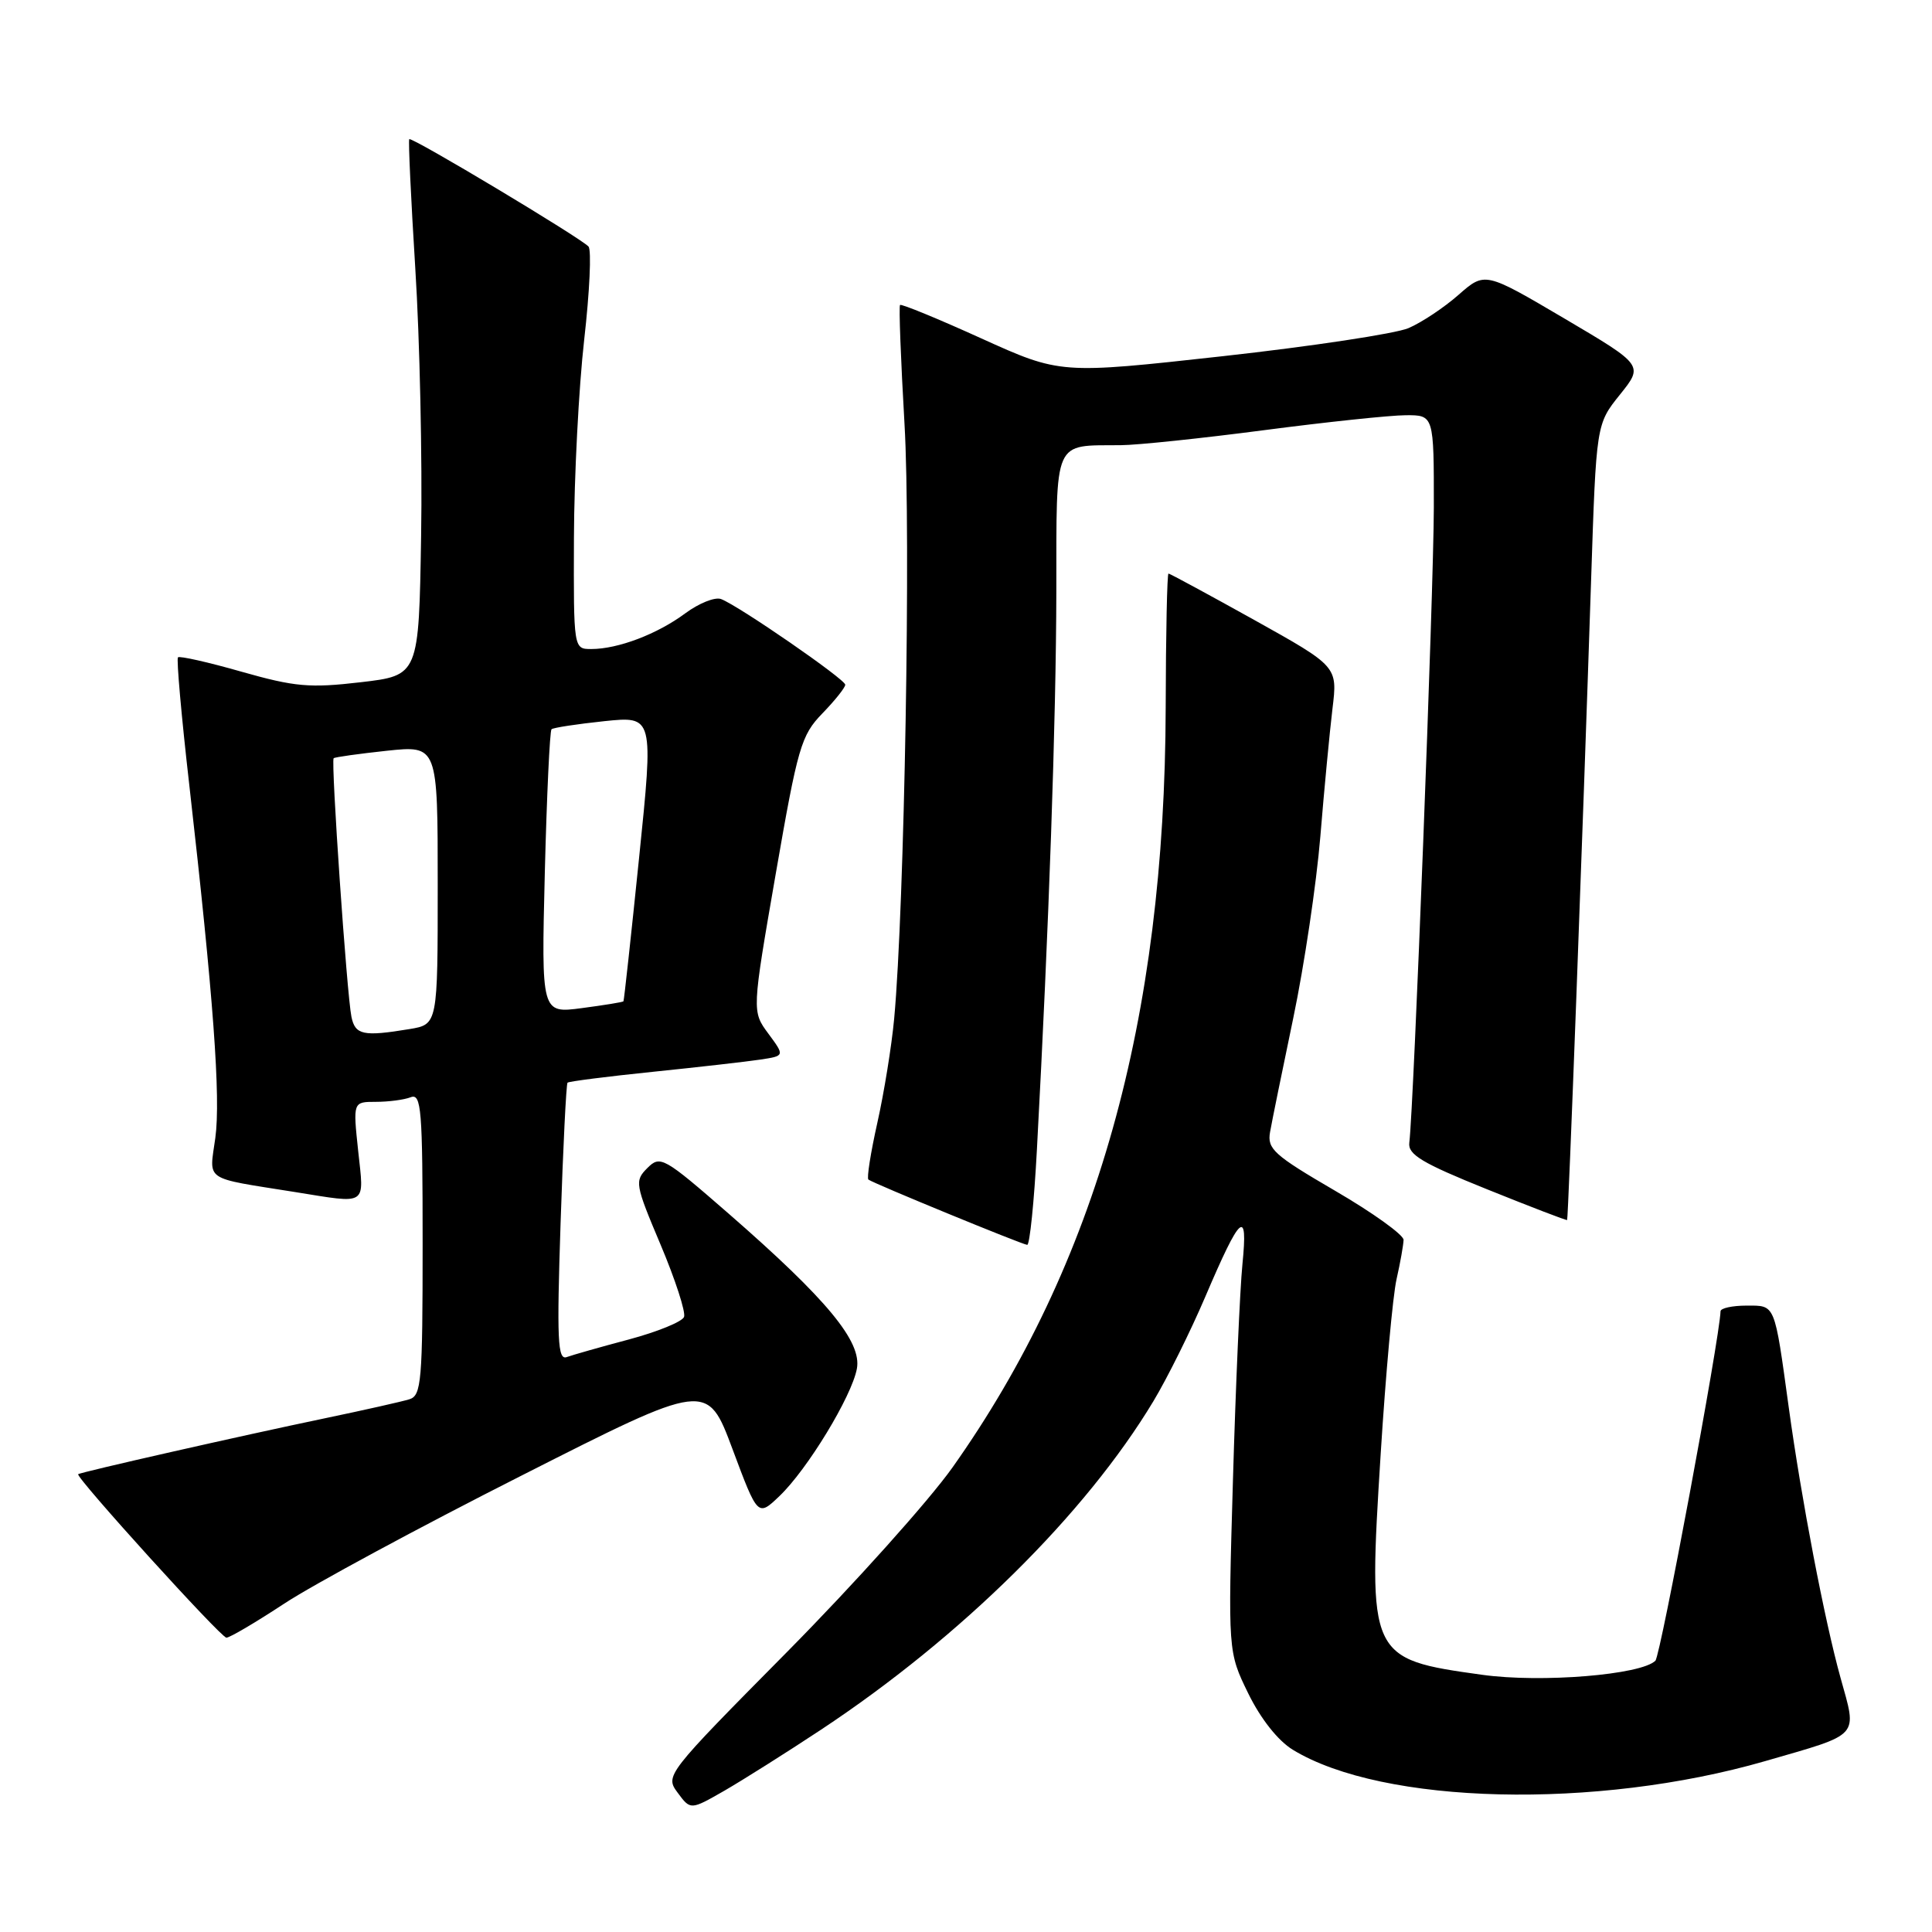 <?xml version="1.0" encoding="UTF-8" standalone="no"?>
<!DOCTYPE svg PUBLIC "-//W3C//DTD SVG 1.1//EN" "http://www.w3.org/Graphics/SVG/1.1/DTD/svg11.dtd" >
<svg xmlns="http://www.w3.org/2000/svg" xmlns:xlink="http://www.w3.org/1999/xlink" version="1.1" viewBox="0 0 256 256">
 <g >
 <path fill="currentColor"
d=" M 108.78 229.20 C 127.34 216.92 143.84 200.61 152.83 185.67 C 154.66 182.63 157.76 176.39 159.71 171.82 C 164.39 160.85 165.38 159.99 164.63 167.50 C 164.30 170.80 163.73 183.71 163.37 196.19 C 162.71 218.88 162.71 218.88 165.40 224.39 C 167.05 227.76 169.34 230.65 171.30 231.85 C 183.23 239.14 211.50 239.82 233.88 233.36 C 246.67 229.66 246.09 230.30 243.87 222.28 C 241.76 214.69 238.68 198.60 237.02 186.50 C 235.10 172.57 235.28 173.00 231.42 173.00 C 229.54 173.00 227.99 173.34 227.98 173.75 C 227.87 177.33 220.03 219.37 219.35 220.05 C 217.47 221.93 204.22 223.01 196.40 221.92 C 181.34 219.83 181.26 219.64 182.95 192.61 C 183.61 182.10 184.55 171.70 185.05 169.50 C 185.55 167.30 185.96 164.96 185.98 164.29 C 185.99 163.63 181.92 160.70 176.92 157.79 C 168.79 153.05 167.89 152.24 168.29 150.00 C 168.53 148.62 169.92 141.82 171.37 134.87 C 172.82 127.93 174.43 117.13 174.95 110.87 C 175.46 104.62 176.19 96.98 176.56 93.90 C 177.24 88.31 177.24 88.31 166.20 82.15 C 160.12 78.77 155.01 76.00 154.83 76.00 C 154.65 76.00 154.48 83.99 154.46 93.75 C 154.36 135.17 145.27 167.55 126.20 194.46 C 123.06 198.88 113.21 209.87 104.30 218.88 C 88.20 235.15 88.11 235.27 89.80 237.55 C 91.50 239.85 91.50 239.85 96.00 237.27 C 98.47 235.84 104.23 232.21 108.78 229.20 Z  M 37.66 212.49 C 41.42 210.01 55.57 202.37 69.11 195.52 C 93.71 183.05 93.71 183.05 97.06 192.01 C 100.41 200.98 100.41 200.98 103.28 198.24 C 106.98 194.71 112.85 185.05 113.54 181.37 C 114.22 177.78 109.62 172.21 96.58 160.84 C 87.93 153.31 87.49 153.06 85.78 154.77 C 84.07 156.48 84.14 156.90 87.54 164.95 C 89.49 169.57 90.88 173.87 90.64 174.50 C 90.40 175.13 87.12 176.47 83.35 177.48 C 79.58 178.48 75.87 179.54 75.09 179.82 C 73.89 180.26 73.77 177.54 74.28 162.06 C 74.61 152.01 75.03 143.64 75.20 143.46 C 75.38 143.29 80.47 142.64 86.51 142.02 C 92.56 141.40 98.96 140.67 100.75 140.40 C 103.99 139.91 103.99 139.91 101.81 136.96 C 99.63 134.01 99.63 134.01 102.78 115.84 C 105.71 98.96 106.15 97.44 108.97 94.53 C 110.64 92.81 112.00 91.10 112.00 90.73 C 112.00 90.01 97.92 80.29 95.55 79.38 C 94.75 79.07 92.61 79.93 90.80 81.27 C 87.10 84.02 81.89 86.00 78.35 86.00 C 76.00 86.00 76.00 86.00 76.05 71.25 C 76.08 63.14 76.69 51.33 77.41 45.00 C 78.13 38.67 78.39 33.12 77.98 32.67 C 76.96 31.53 54.57 18.11 54.23 18.44 C 54.09 18.58 54.45 26.30 55.03 35.60 C 55.62 44.89 55.97 60.83 55.80 71.00 C 55.50 89.50 55.50 89.50 47.79 90.40 C 41.04 91.19 39.07 91.01 32.02 89.01 C 27.58 87.74 23.79 86.89 23.58 87.10 C 23.37 87.32 24.04 94.92 25.08 104.00 C 28.28 132.12 29.26 145.45 28.53 150.79 C 27.73 156.61 26.81 155.99 39.08 157.95 C 48.83 159.51 48.25 159.88 47.46 152.50 C 46.77 146.00 46.77 146.00 49.80 146.00 C 51.47 146.00 53.55 145.73 54.42 145.39 C 55.83 144.85 56.00 146.96 56.00 164.83 C 56.00 183.04 55.84 184.92 54.25 185.41 C 53.29 185.71 48.23 186.85 43.00 187.94 C 32.12 190.21 10.57 195.09 10.36 195.34 C 10.00 195.74 29.27 217.00 30.00 217.00 C 30.45 217.00 33.89 214.97 37.66 212.49 Z  M 137.40 152.25 C 138.99 122.75 139.94 95.36 139.97 78.37 C 140.00 57.89 139.48 59.07 148.50 58.99 C 150.70 58.98 159.25 58.08 167.50 57.00 C 175.75 55.92 184.19 55.03 186.25 55.02 C 190.00 55.00 190.00 55.00 189.99 67.25 C 189.97 78.25 187.33 146.69 186.74 151.42 C 186.54 152.98 188.43 154.12 197.00 157.57 C 202.78 159.90 207.57 161.74 207.65 161.66 C 207.81 161.49 209.69 111.41 210.83 76.85 C 211.51 56.20 211.51 56.20 214.65 52.29 C 217.78 48.39 217.78 48.39 207.27 42.19 C 196.76 36.00 196.76 36.00 193.26 39.07 C 191.34 40.76 188.36 42.74 186.63 43.48 C 184.91 44.21 173.82 45.89 162.00 47.20 C 140.50 49.58 140.50 49.58 130.03 44.84 C 124.28 42.23 119.43 40.24 119.26 40.41 C 119.09 40.58 119.36 47.66 119.85 56.15 C 120.71 70.71 119.85 120.21 118.48 135.00 C 118.15 138.57 117.15 144.76 116.26 148.74 C 115.37 152.72 114.83 156.12 115.07 156.30 C 115.71 156.80 135.40 164.89 136.11 164.95 C 136.44 164.98 137.03 159.26 137.40 152.25 Z  M 46.57 134.75 C 45.96 131.81 43.83 100.84 44.21 100.47 C 44.37 100.32 47.54 99.88 51.25 99.48 C 58.00 98.77 58.00 98.77 58.00 117.25 C 58.00 135.74 58.00 135.74 54.25 136.36 C 48.14 137.37 47.07 137.14 46.57 134.75 Z  M 72.19 115.65 C 72.45 105.40 72.85 96.83 73.08 96.63 C 73.31 96.42 76.45 95.94 80.06 95.56 C 86.61 94.88 86.61 94.88 84.68 113.69 C 83.62 124.04 82.69 132.58 82.61 132.68 C 82.53 132.79 80.05 133.19 77.10 133.58 C 71.73 134.29 71.73 134.29 72.19 115.65 Z "/>
</g>
</svg>